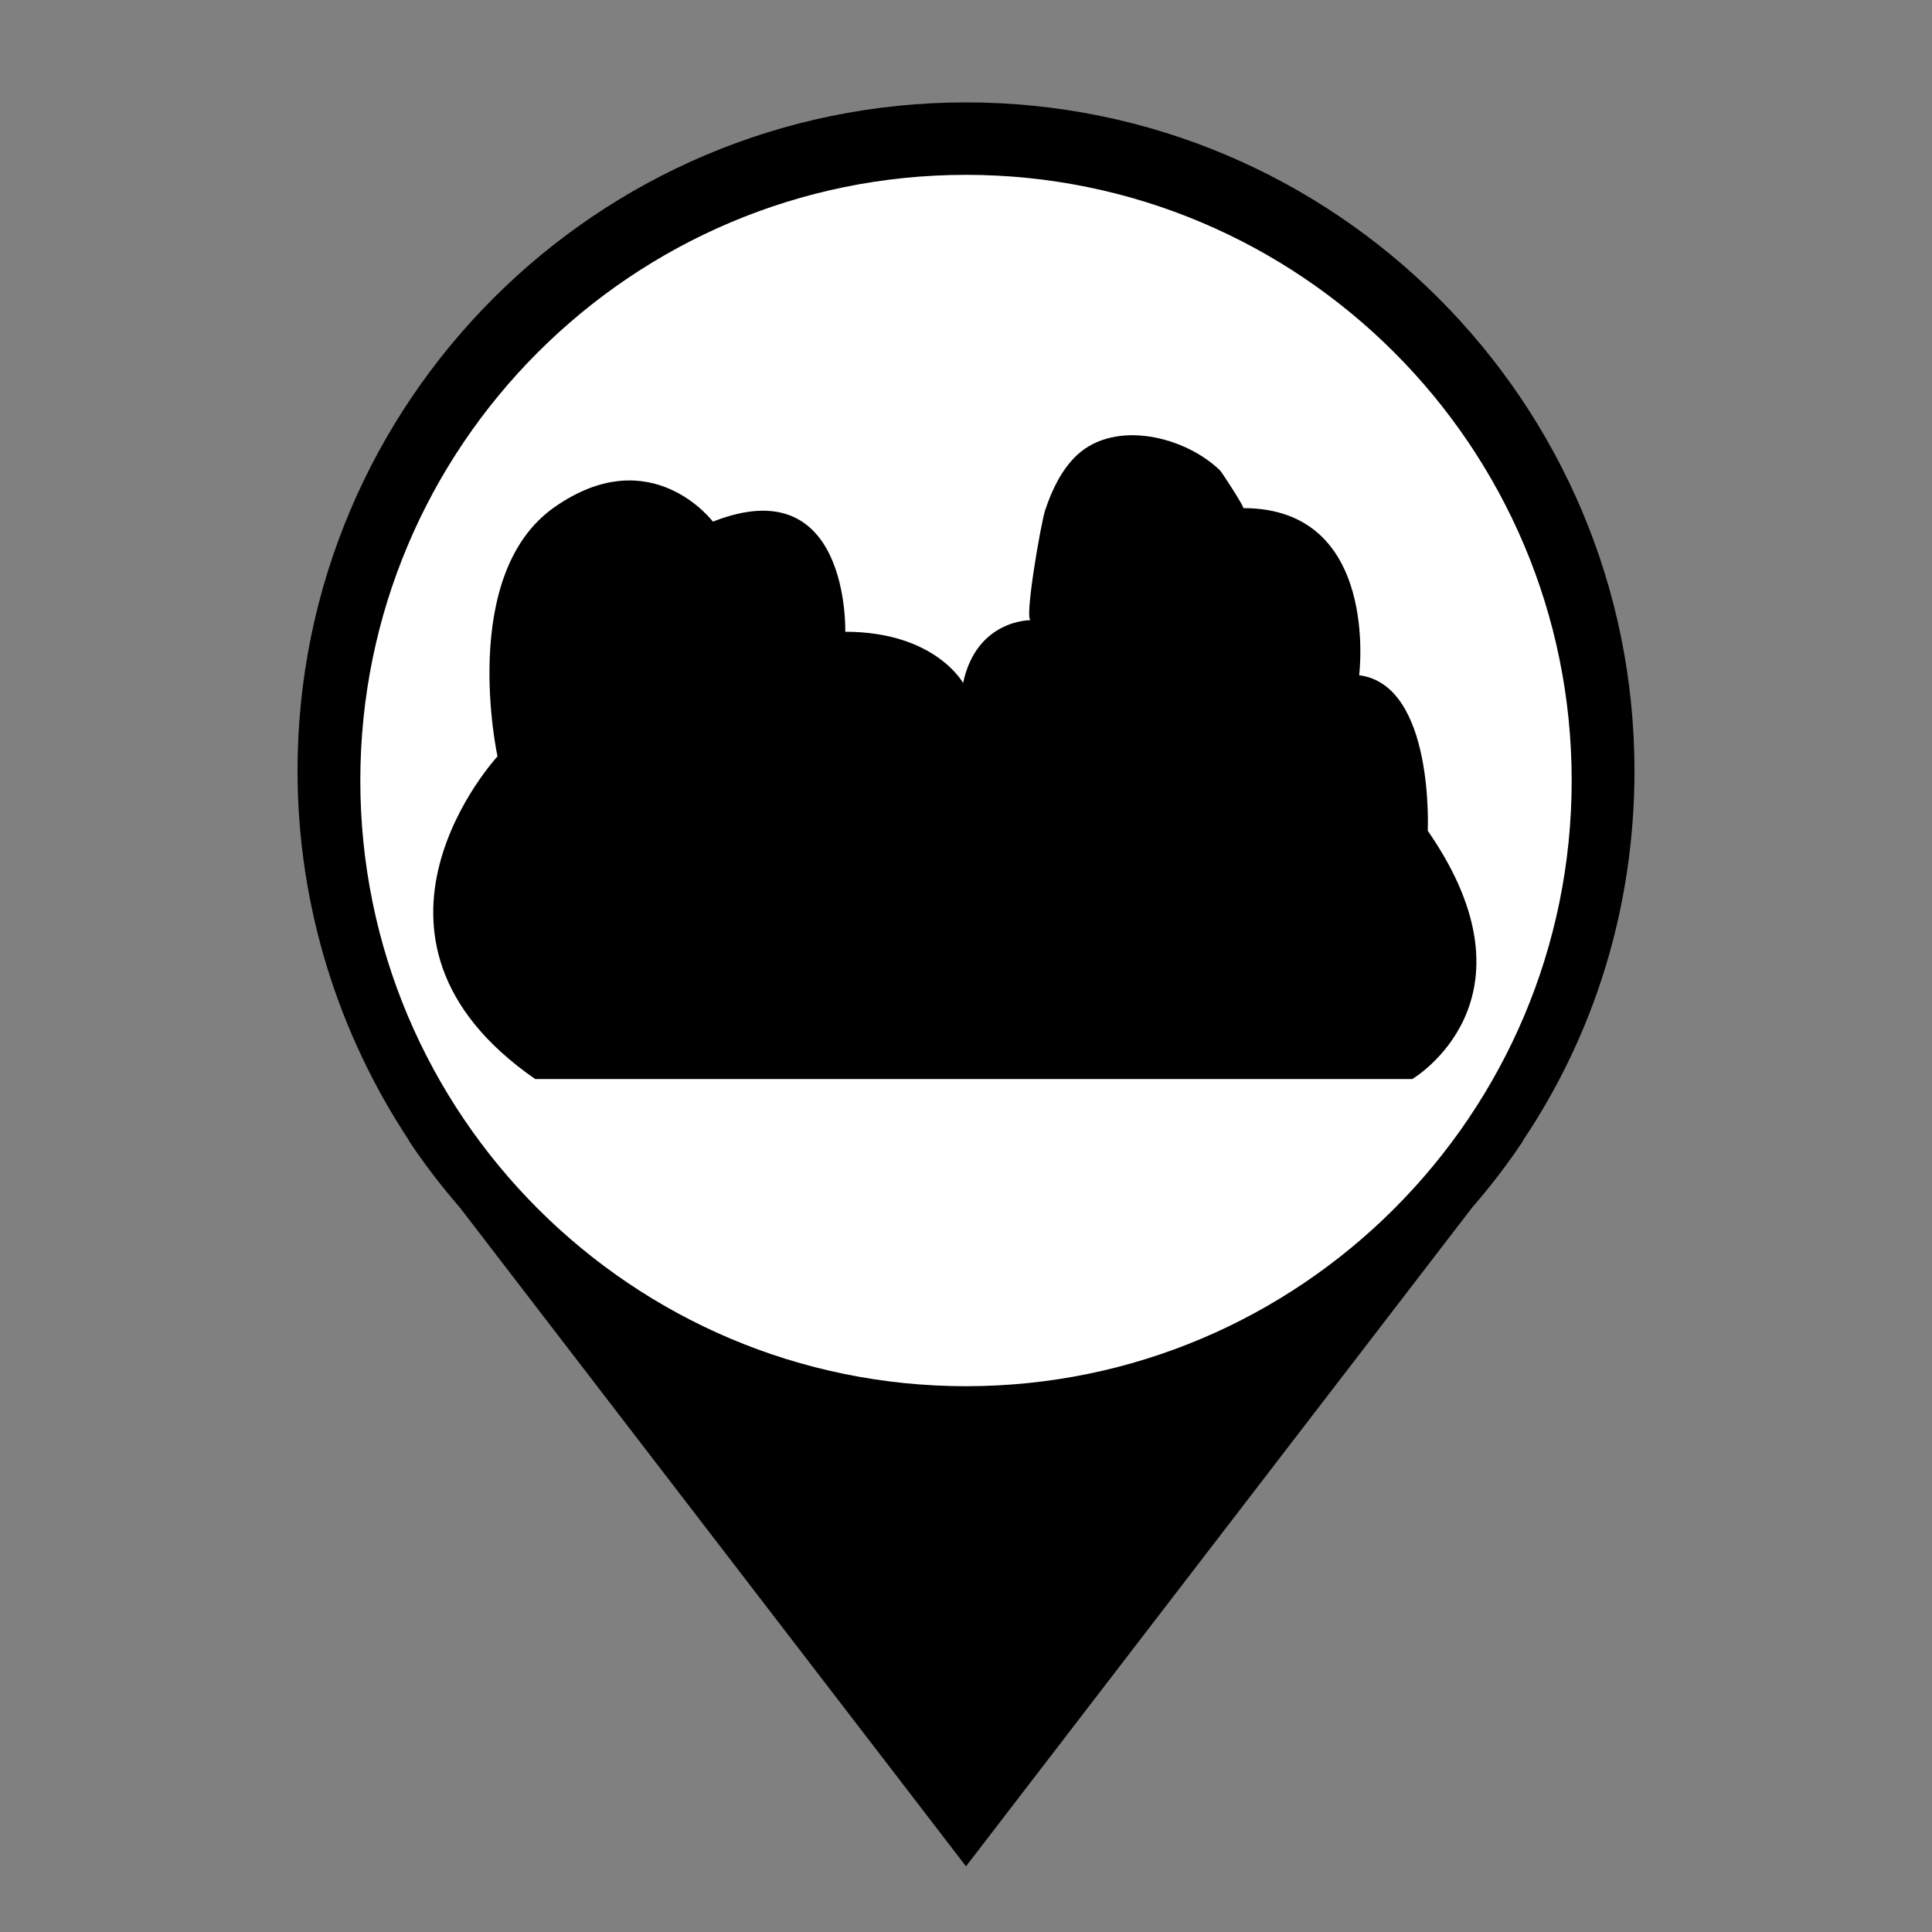 <?xml version="1.0" encoding="utf-8"?>
<!-- Generator: Adobe Illustrator 26.0.0, SVG Export Plug-In . SVG Version: 6.00 Build 0)  -->
<svg version="1.1" id="Layer_1" xmlns="http://www.w3.org/2000/svg" xmlns:xlink="http://www.w3.org/1999/xlink" x="0px" y="0px"
	 viewBox="0 0 200 200" style="enable-background:new 0 0 200 200;" xml:space="preserve">
	 <rect x="0" y="0" width="200" height="200" fill="#808080" stroke="none"/>
	 <style type="text/css">
	     .primary{fill:#000000;}
	     .pinFill{fill:#FFFFFF;}
	 </style>
	 <g>
	 	<path id="pin" class="primary" d="M169.2,79.8c0-38.2-31-69.2-69.2-69.2s-69.2,31-69.2,69.2c0,14.1,4.3,27.3,11.5,38.2h0l0.1,0.2
	 		c1.6,2.4,3.3,4.6,5.2,6.8l52.4,68.2l52.4-68.2c1.9-2.2,3.6-4.4,5.2-6.8l0.1-0.2h0C165,107.1,169.2,94,169.2,79.8L169.2,79.8z"/>
	 	<path id="pinFill" class="pinFill" d="M100,143.5c-34.6,0-62.7-28.1-62.7-62.7S65.4,18.1,100,18.1s62.7,28.1,62.7,62.7
	 		S134.6,143.5,100,143.5L100,143.5z"/>
	 </g>
<path id="path2" class="primary" d="M55.4,111.7h90.8c0,0,13.8-8.1,1.6-25.7c0,0,0.7-15.1-7.1-16.1c0,0,2.2-17.3-12-17.3c0.2,0-2.2-3.7-2.4-3.9
	c-3.6-3.5-10.8-5.3-14.8-1.6c-1.6,1.5-2.6,3.6-3.3,5.7c-0.4,1.1-2.2,11.4-1.5,11.4c0,0-5.6-0.1-7,6.5c0,0-2.9-5.3-12.2-5.3
	c0,0,0.5-17-13.7-11.4c0,0-6.4-8.5-16.4-1.5s-5.9,25.8-5.9,25.8S34.2,97,55.4,111.7z"/>
</svg>
